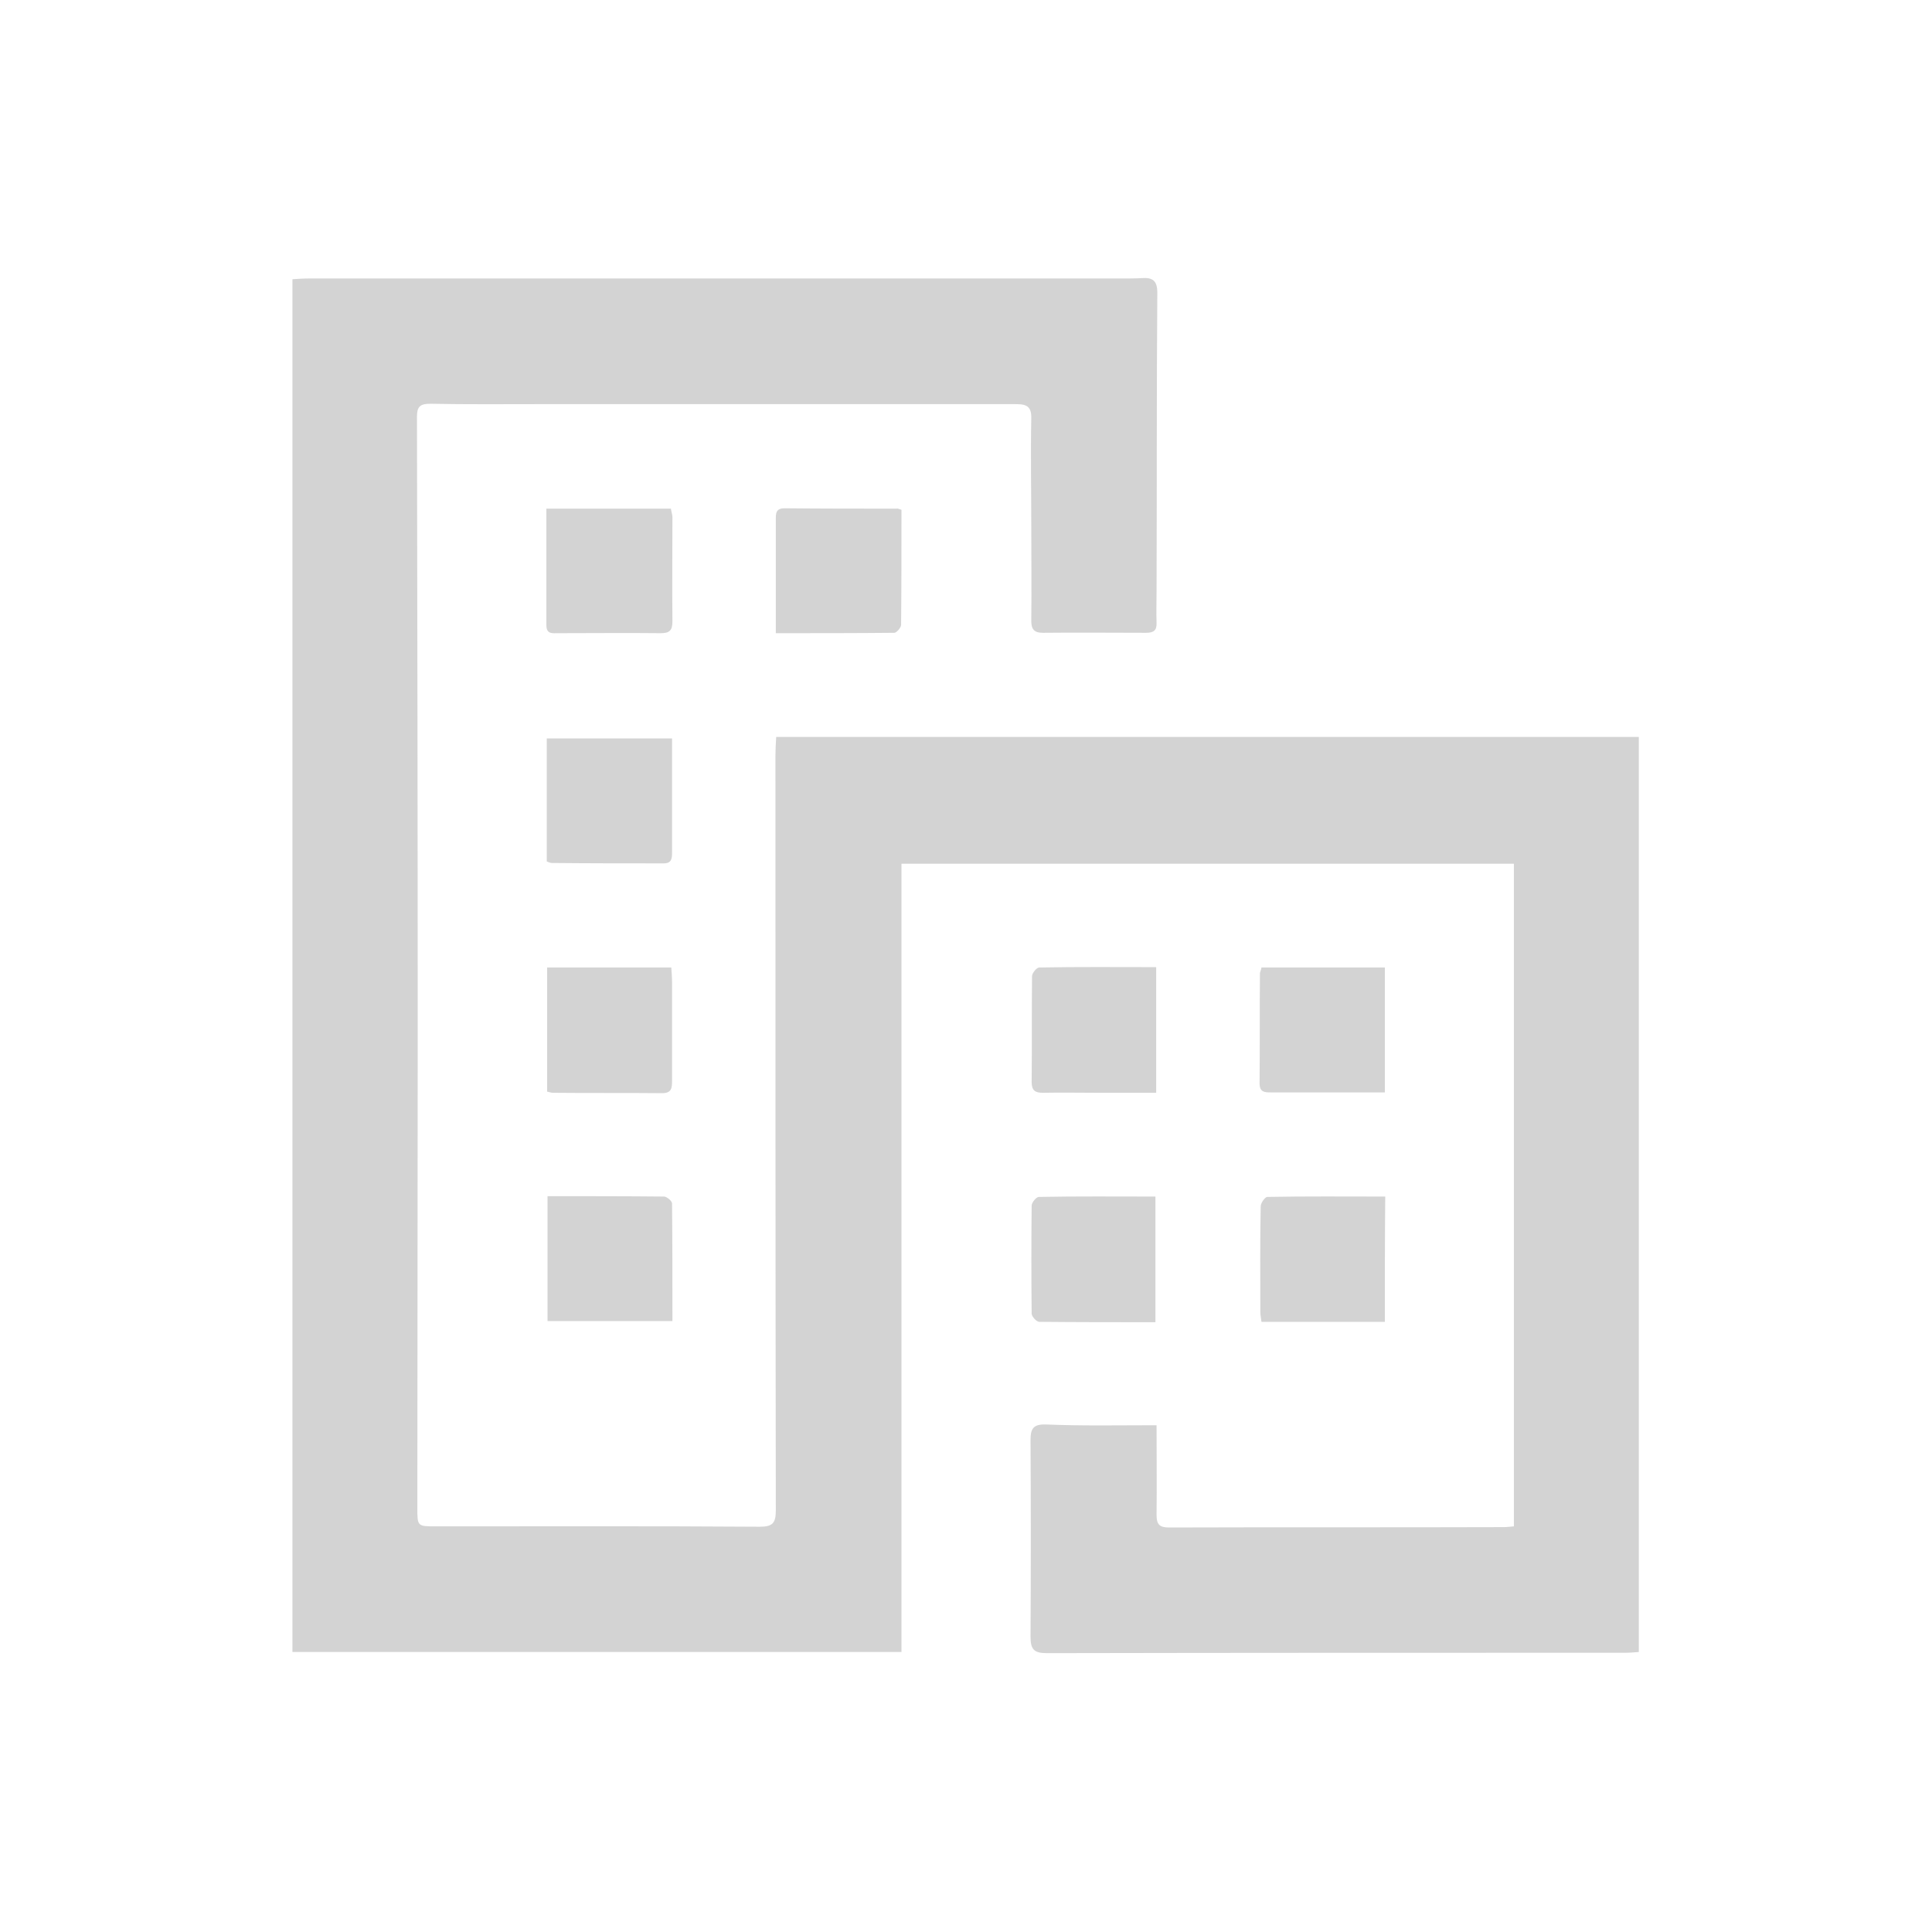 <?xml version="1.0" encoding="utf-8"?>
<!-- Generator: Adobe Illustrator 22.1.0, SVG Export Plug-In . SVG Version: 6.00 Build 0)  -->
<svg version="1.1" id="Capa_1" xmlns="http://www.w3.org/2000/svg" xmlns:xlink="http://www.w3.org/1999/xlink" x="0px" y="0px"
	 viewBox="0 0 512 512" style="enable-background:new 0 0 512 512;" xml:space="preserve">
<style type="text/css">
	.st0{fill:#d3d3d3;}
</style>
<g id="cZuXZN_5_">
	<g>
		<path class="st0" d="M306.5,377.7c0,8.3,0.1,16,0,23.8c0,2.5,0.8,3.3,3.3,3.3c29.6-0.1,59.2,0,88.7-0.1c0.8,0,1.5-0.1,2.7-0.2
			c0-58.5,0-116.9,0-175.6c-54.2,0-108.1,0-162.3,0c0,69.8,0,139.2,0,208.9c-53.9,0-107.5,0-161.4,0c0-121.1,0-242.2,0-363.8
			c1.4-0.1,2.9-0.2,4.4-0.2c71.9,0,143.8,0,215.6,0c1.7,0,3.4,0,5.1-0.1c2.9-0.2,4.1,0.7,4.1,3.9c-0.2,26.4-0.1,52.9-0.2,79.3
			c0,2.7-0.1,5.4,0,8.1c0.1,2.1-0.8,2.7-2.8,2.7c-9.1,0-18.2-0.1-27.3,0c-2.4,0-3.1-1-3.1-3.2c0.1-8.3,0-16.6,0-25
			c0-9.6-0.2-19.1,0-28.7c0.1-3.7-2-3.7-4.7-3.7c-41.6,0-83.2,0-124.9,0c-9.9,0-19.8,0.1-29.7-0.1c-2.7,0-3.5,0.8-3.5,3.4
			c0.1,54.7,0.2,109.3,0.2,164c0,41.7-0.1,83.5-0.1,125.2c0,4.9,0,4.9,5,4.9c28.6,0,57.1-0.1,85.7,0.1c3.4,0,4.3-0.9,4.3-4.3
			c-0.1-66.7-0.1-133.4-0.1-200.1c0-1.5,0.1-3.1,0.2-4.9c76.3,0,152.3,0,228.6,0c0,80.8,0,161.5,0,242.5c-1.3,0.1-2.5,0.2-3.7,0.2
			c-51.1,0-102.1,0-153.2,0.1c-3.5,0-4.3-1.1-4.3-4.4c0.1-17.3,0.1-34.6,0-52c0-3.1,0.7-4.3,4.1-4.2
			C286.9,377.9,296.5,377.7,306.5,377.7z"/>
		<path class="st0" d="M145.1,317c10.5,0,20.7,0,30.9,0.1c0.7,0,2.1,1.2,2.1,1.8c0.1,10.3,0.1,20.6,0.1,31.2c-11.1,0-21.9,0-33.1,0
			C145.1,339.4,145.1,328.4,145.1,317z"/>
		<path class="st0" d="M144.9,228.3c0-10.8,0-21.6,0-32.6c10.9,0,21.7,0,33.2,0c0,3.4,0,6.9,0,10.3c0,6.6,0,13.3,0,19.9
			c0,1.6-0.1,2.9-2.2,2.9c-9.9,0-19.8,0-29.7-0.1C145.9,228.7,145.4,228.5,144.9,228.3z"/>
		<path class="st0" d="M145,256.4c11,0,21.8,0,32.9,0c0.1,1.4,0.2,2.7,0.2,4c0,8.7,0,17.3,0,26c0,1.9-0.1,3.3-2.6,3.3
			c-9.7-0.1-19.3,0-29-0.1c-0.4,0-0.9-0.2-1.5-0.3C145,278.4,145,267.5,145,256.4z"/>
		<path class="st0" d="M334.3,256.4c11,0,21.8,0,32.7,0c0,11,0,21.8,0,33.1c-2.8,0-5.5,0-8.2,0c-7.3,0-14.6,0-21.9,0
			c-1.7,0-3.1,0-3.1-2.4c0.1-9.8,0-19.5,0.1-29.3C334,257.5,334.2,257,334.3,256.4z"/>
		<path class="st0" d="M367,350.3c-11,0-21.7,0-32.7,0c-0.1-0.9-0.3-1.8-0.3-2.6c0-9.3-0.1-18.7,0.1-28c0-0.9,1.1-2.4,1.7-2.5
			c10.3-0.2,20.7-0.1,31.3-0.1C367,328.2,367,339,367,350.3z"/>
		<path class="st0" d="M144.8,134.8c11.3,0,22,0,33,0c0.1,0.8,0.4,1.6,0.4,2.3c0,9.2-0.1,18.4,0,27.6c0,2.4-0.8,3.1-3.1,3.1
			c-9.1-0.1-18.2,0-27.3,0c-1.4,0-3,0.3-3-2.1C144.8,155.6,144.8,145.4,144.8,134.8z"/>
		<path class="st0" d="M238.9,135.1c0,10.3,0,20.4-0.1,30.5c0,0.7-1.2,2.1-1.8,2.1c-10.3,0.1-20.6,0.1-31.4,0.1c0-2.3,0-4.2,0-6.1
			c0-8,0-16,0-23.9c0-1.6-0.1-3.1,2.3-3.1c9.9,0.1,19.8,0.1,29.7,0.1C237.9,134.7,238.2,134.9,238.9,135.1z"/>
		<path class="st0" d="M306.2,350.4c-10.4,0-20.6,0-30.8-0.1c-0.7,0-2-1.4-2-2.2c-0.1-9.5-0.1-19.1,0-28.6c0-0.8,1.2-2.3,1.9-2.3
			c10.2-0.2,20.4-0.1,30.9-0.1C306.2,328.2,306.2,339,306.2,350.4z"/>
		<path class="st0" d="M306.4,256.3c0,11.3,0,22,0,33.3c-5.2,0-10.2,0-15.2,0c-4.9,0-9.9-0.1-14.8,0c-2.1,0-3-0.6-3-2.9
			c0.1-9.3,0-18.7,0.1-28c0-0.8,1.2-2.3,1.9-2.3C285.5,256.2,295.8,256.3,306.4,256.3z"/>
	</g>
</g>
</svg>
